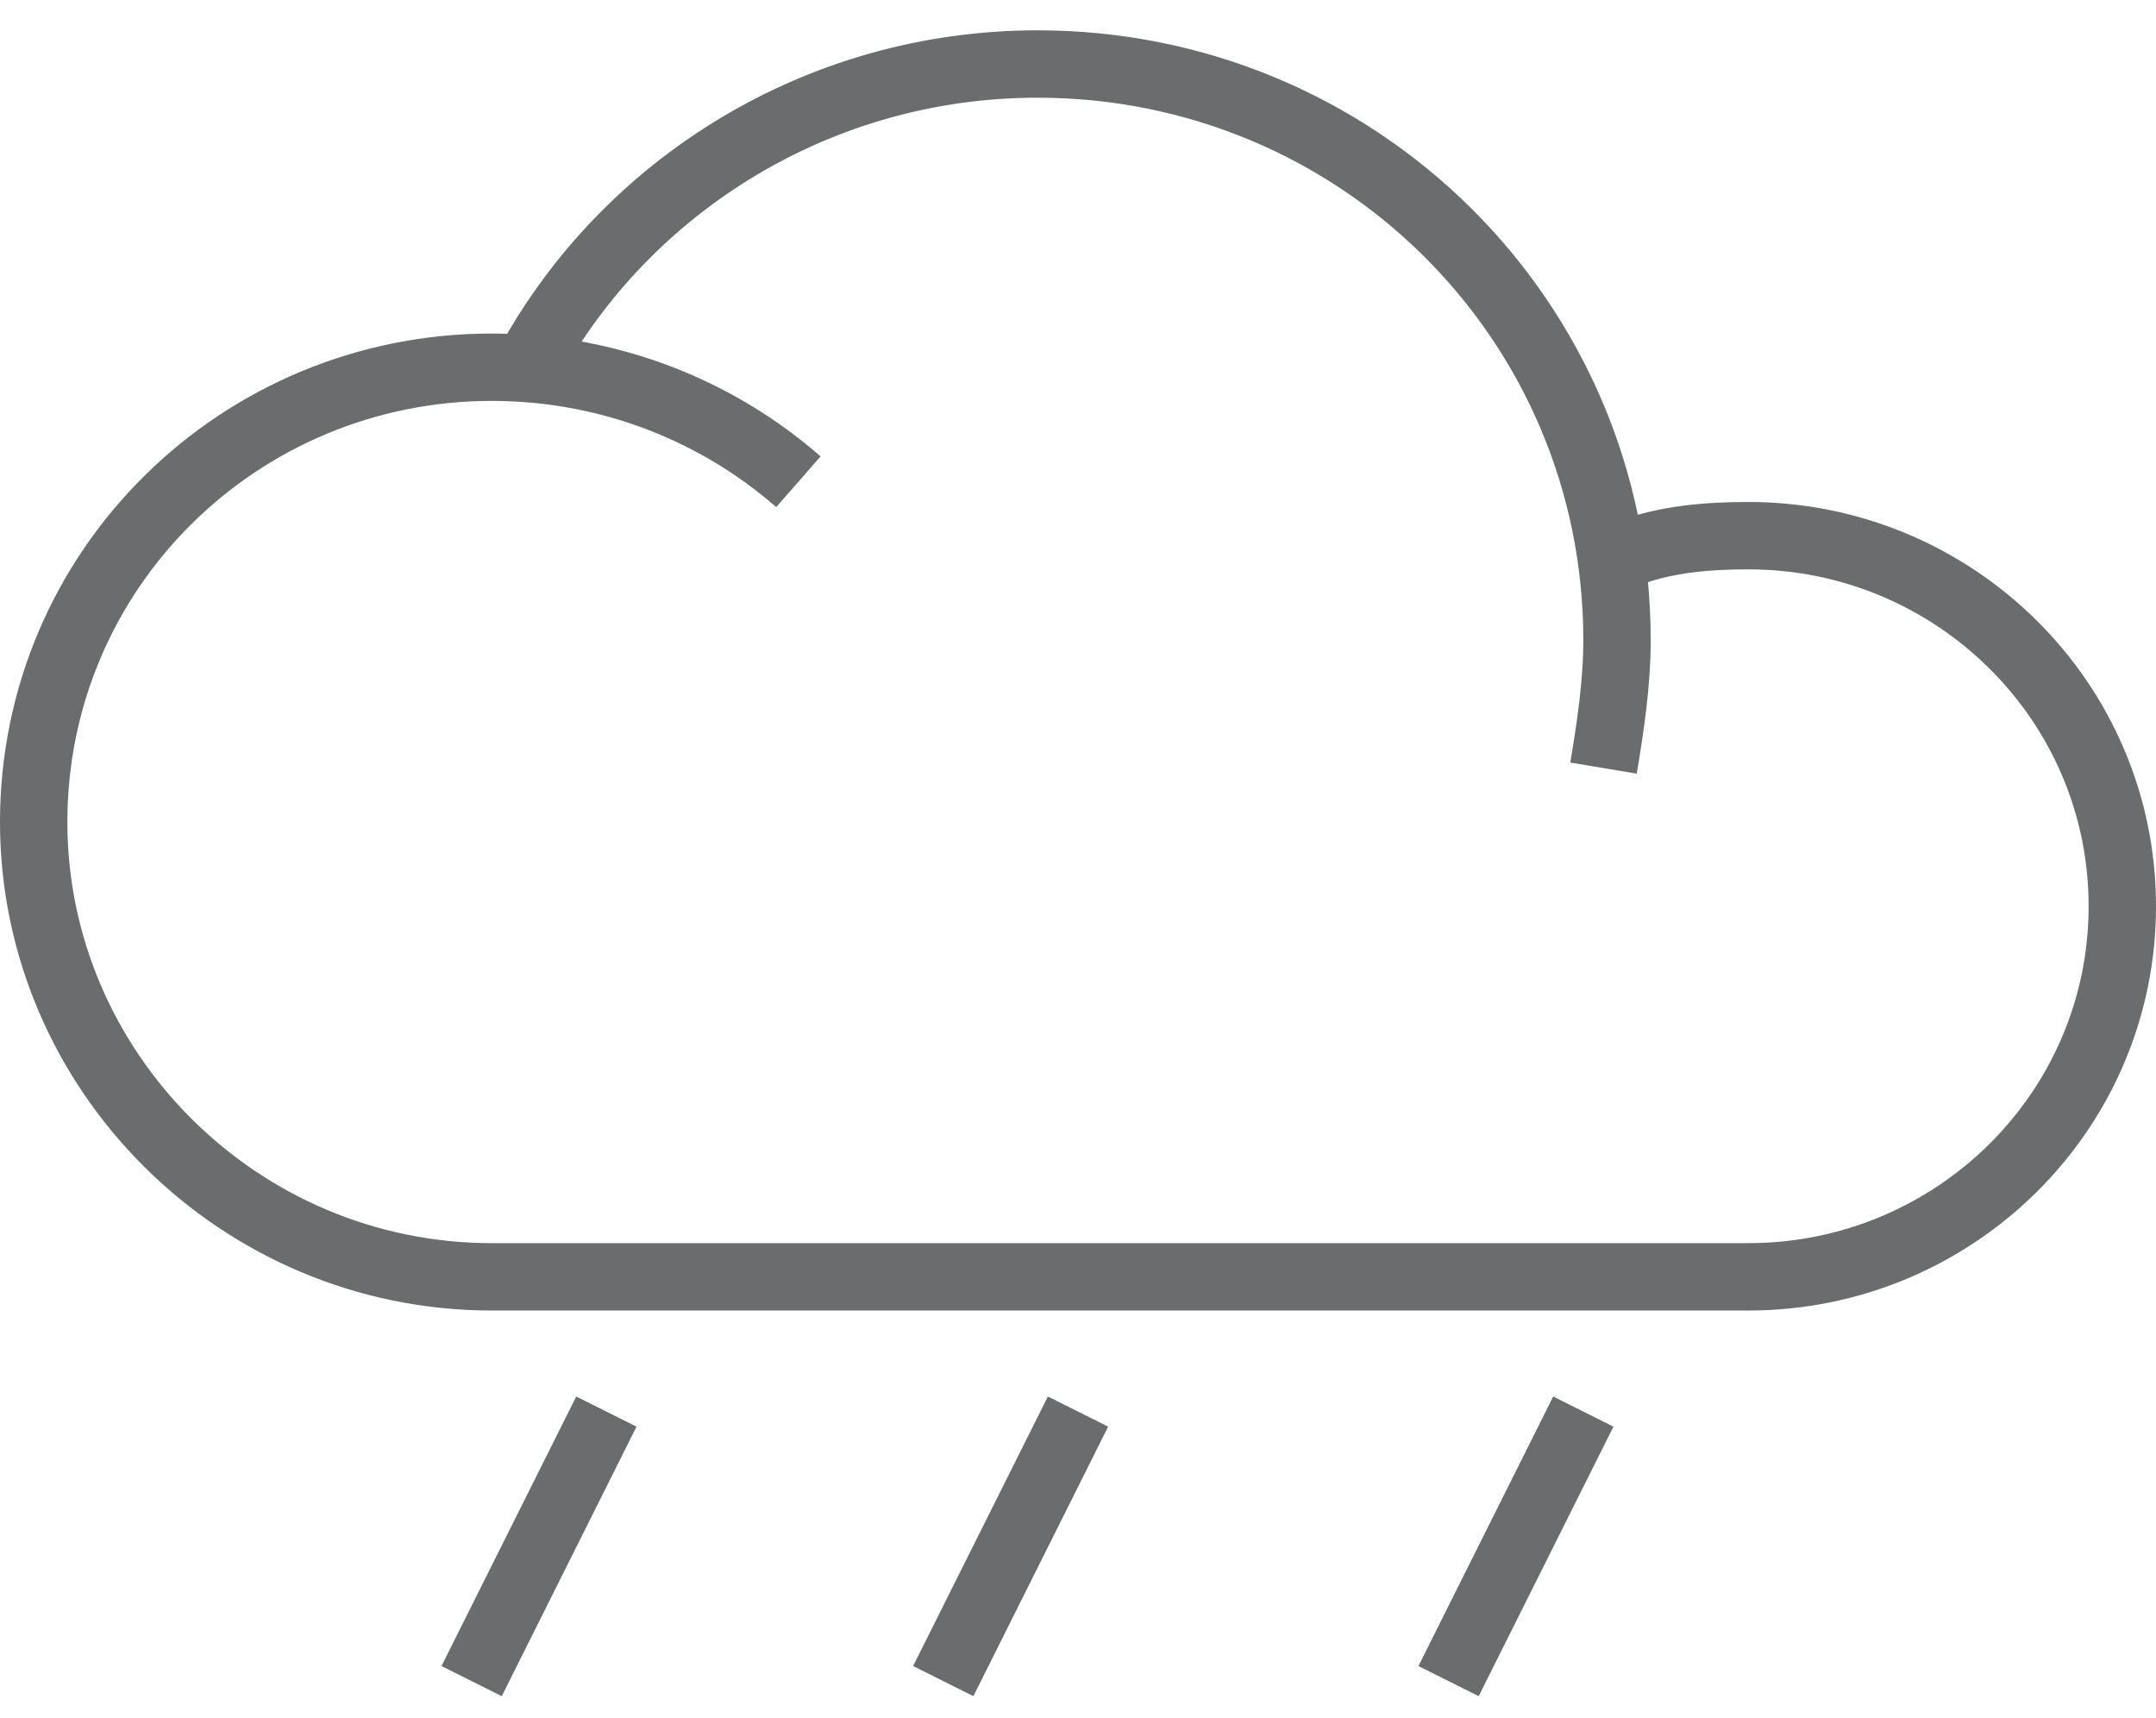 <?xml version="1.0" encoding="UTF-8" standalone="no"?>
<svg width="64px" height="51px" viewBox="0 0 64 51" version="1.1" xmlns="http://www.w3.org/2000/svg" xmlns:xlink="http://www.w3.org/1999/xlink" xmlns:sketch="http://www.bohemiancoding.com/sketch/ns">
    <!-- Generator: Sketch 3.0.3 (7891) - http://www.bohemiancoding.com/sketch -->
    <title>Weather-cloud-storm</title>
    <desc>Created with Sketch.</desc>
    <defs></defs>
    <g id="Page-1" stroke="none" stroke-width="1" fill="none" fill-rule="evenodd" sketch:type="MSPage">
        <g id="Weather-cloud-storm" sketch:type="MSLayerGroup" transform="translate(1, 2)" stroke-width="2" stroke="#6B6C6E">
            <g id="Group" sketch:type="MSShapeGroup">
                <path d="M14.7,8.8 C17.6,3.5 23.3,-0.1 29.8,-0.1 C39.3,-0.1 47,7.5 47,17 C47,18.3 46.8,19.6 46.6,20.8" id="Shape"></path>
                <path d="M47.4,14.4 C48.5,14 49.7,13.9 50.9,13.9 C57,13.9 62,18.8 62,24.9 C62,31 57,35.9 50.9,35.9 L13.6,35.9 C6.1,35.9 0,29.8 0,22.4 C0,14.9 6.1,8.9 13.6,8.9 C17.1,8.9 20.3,10.2 22.7,12.3" id="Shape"></path>
            </g>
            <path d="M17,39.9 L13,47.9" id="Shape" sketch:type="MSShapeGroup"></path>
            <path d="M31,39.9 L27,47.9" id="Shape" sketch:type="MSShapeGroup"></path>
            <path d="M46,39.9 L42,47.9" id="Shape" sketch:type="MSShapeGroup"></path>
        </g>
    </g>
</svg>